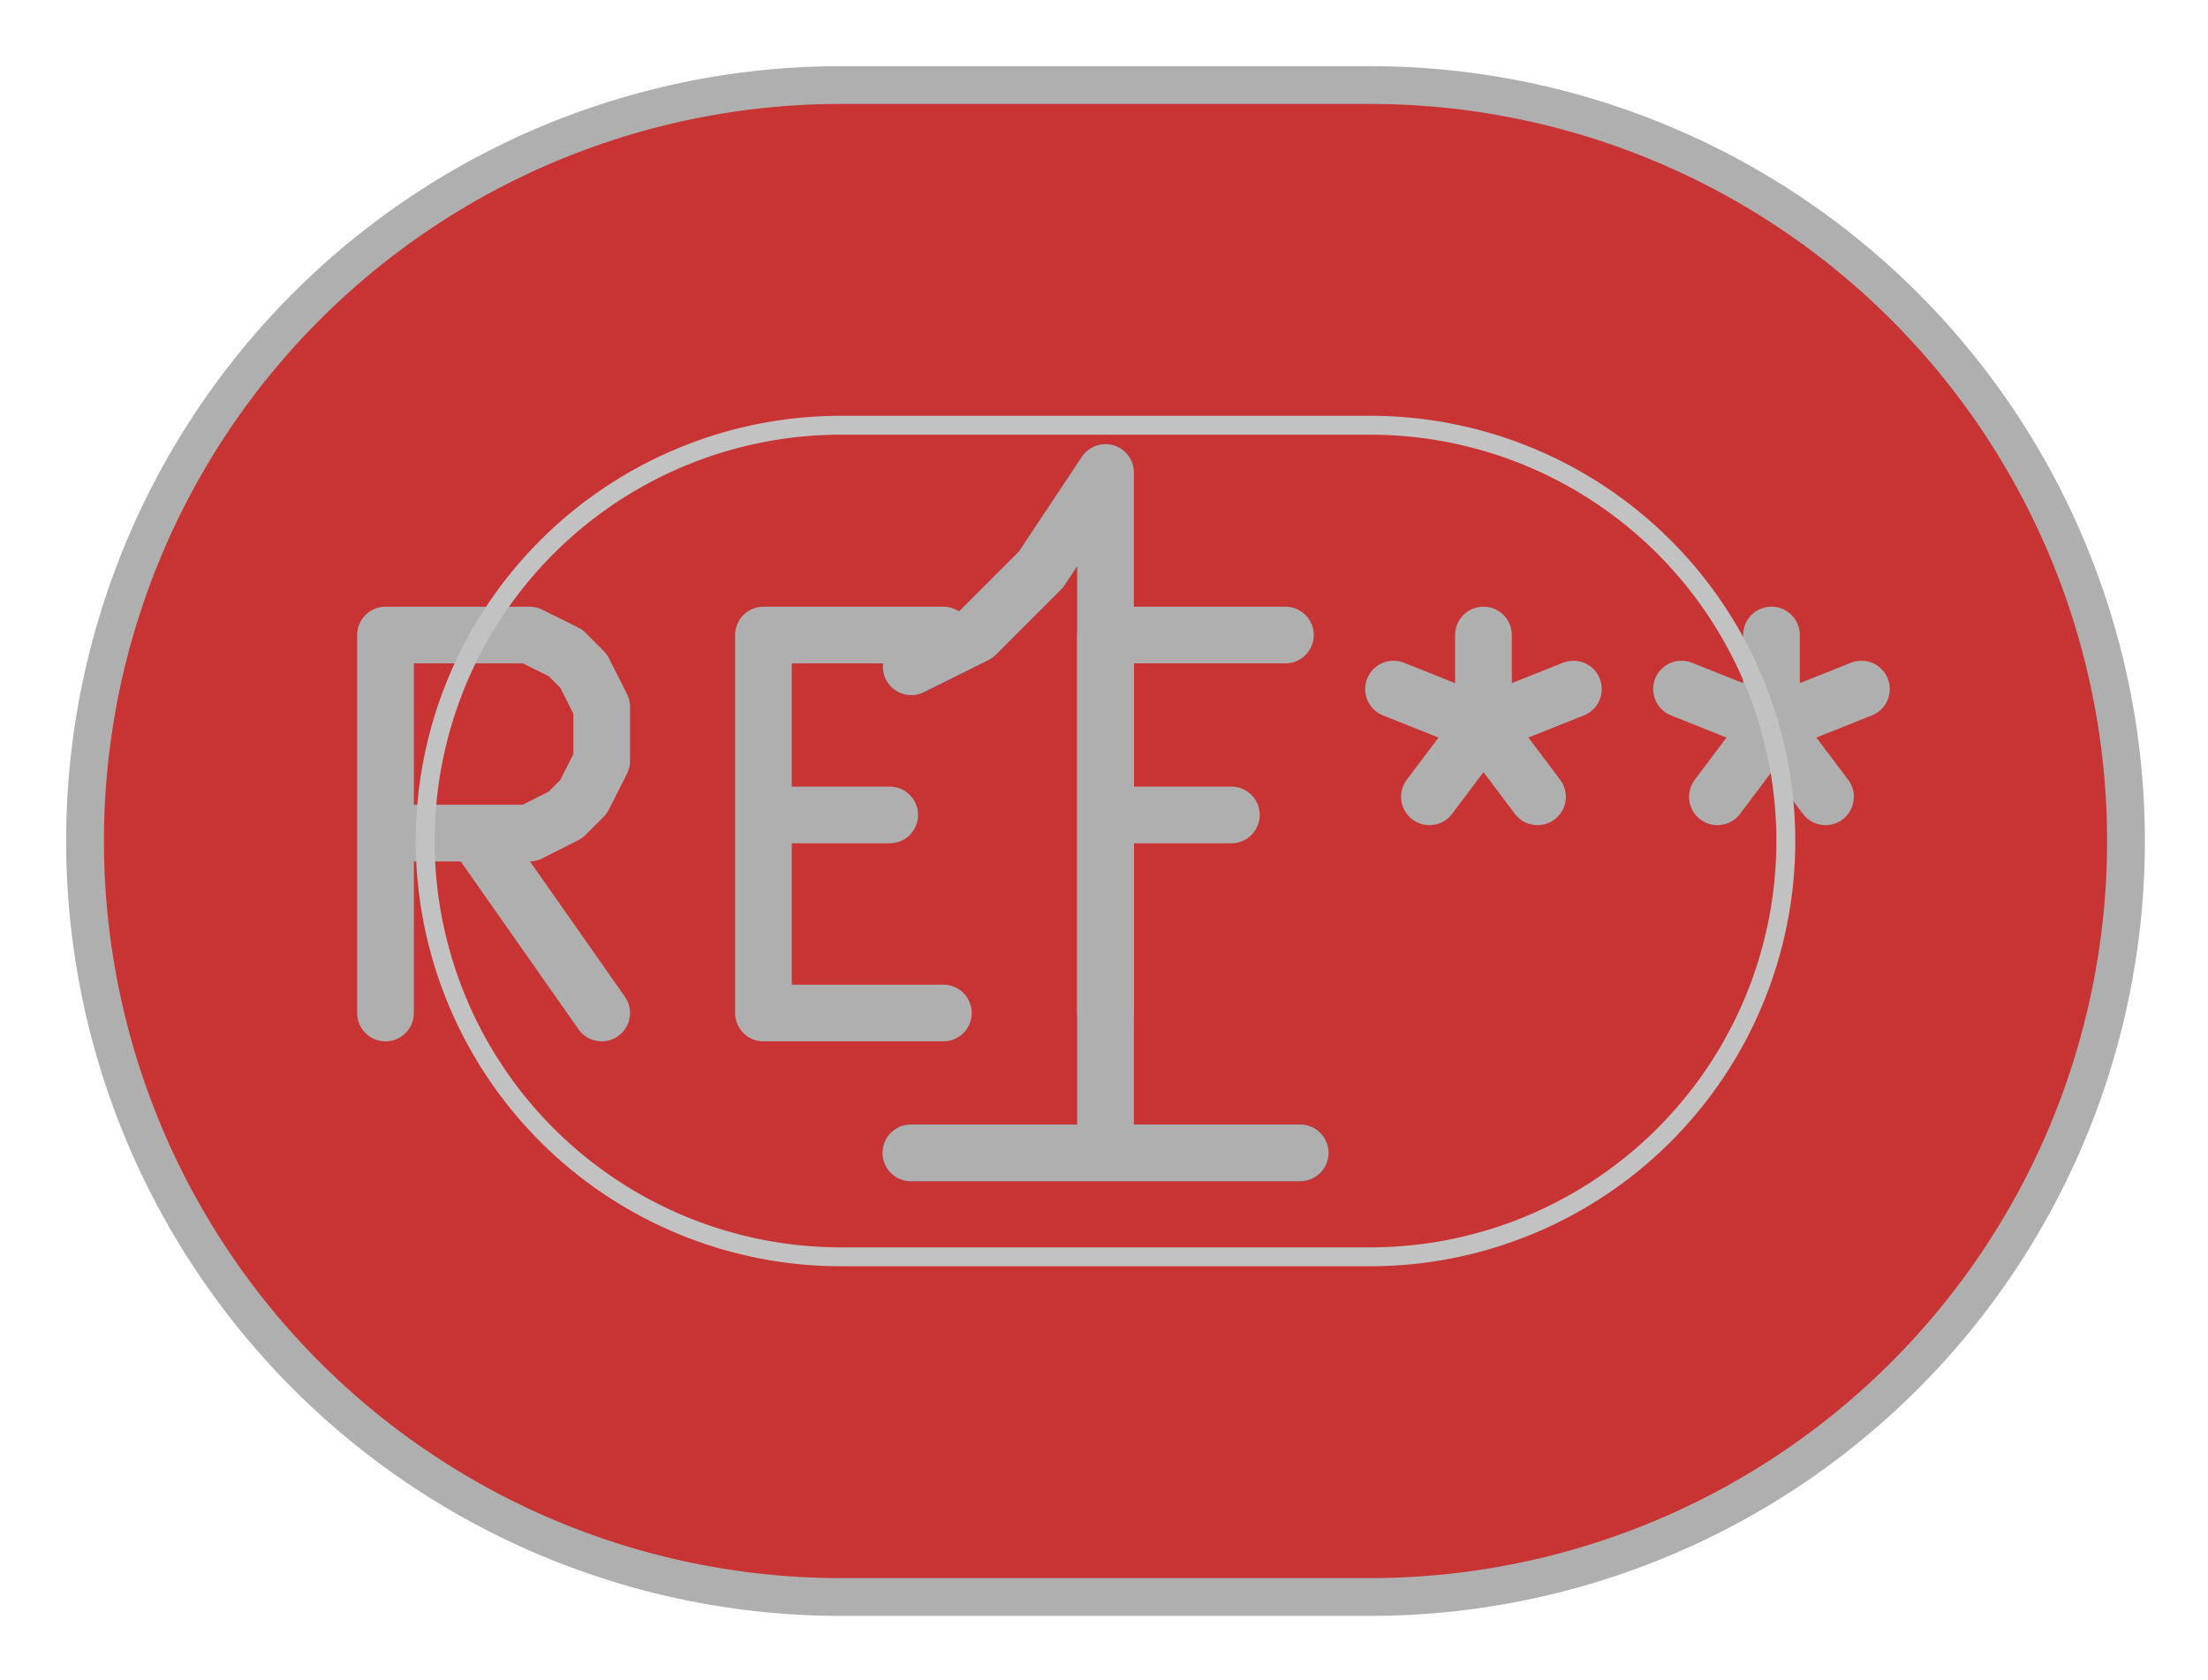 <svg xmlns="http://www.w3.org/2000/svg" width="22.08" height="16.8" viewBox="0 0 5.842 4.445">
    <path d="M2.225 2.225h1.4" style="fill:none;stroke:#4d7fc4;stroke-width:4;stroke-opacity:1;stroke-linecap:round;stroke-linejoin:round"/>
    <path d="M2.225 2.225h1.4" style="fill:none;stroke:#c83434;stroke-width:4;stroke-opacity:1;stroke-linecap:round;stroke-linejoin:round"/>
    <g class="stroked-text" style="fill:none;stroke:#585d84;stroke-width:.15;stroke-opacity:1;stroke-linecap:round;stroke-linejoin:round">
        <path d="M3.44 3.05H2.41M2.925 3.05v-1.8M2.925 1.25l-.171.257M2.754 1.507l-.172.172M2.582 1.679l-.171.085"/>
    </g>
    <g style="fill:none;stroke:#585d84;stroke-width:.021;stroke-opacity:1;stroke-linecap:round;stroke-linejoin:round">
        <path d="M2.225 4.225h1.4M3.625 4.225a2 2 0 0 0 0-4M3.625.225h-1.4M2.225.225a2 2 0 0 0 0 4"/>
    </g>
    <g class="stroked-text" style="fill:none;stroke:#afafaf;stroke-width:.15;stroke-opacity:1;stroke-linecap:round;stroke-linejoin:round">
        <path d="m1.592 2.68-.334-.476M1.02 2.68v-1M1.02 1.68h.381M1.401 1.68l.095.047M1.496 1.727l.048.048M1.544 1.775l.048.095M1.592 1.87v.143M1.592 2.013l-.048.095M1.544 2.108l-.048.048M1.496 2.156l-.095.048M1.401 2.204h-.38M2.02 2.156h.334M2.496 2.68H2.02M2.02 2.68v-1M2.02 1.68h.476M3.258 2.156h-.333M2.925 2.68v-1M2.925 1.68h.476M3.925 1.68v.238M3.687 1.823l.238.095M3.925 1.918l.238-.095M3.782 2.108l.143-.19M3.925 1.918l.143.19M4.687 1.68v.238M4.449 1.823l.238.095M4.687 1.918l.238-.095M4.544 2.108l.143-.19M4.687 1.918l.143.19"/>
    </g>
    <g style="fill:none;stroke:#afafaf;stroke-width:.1;stroke-opacity:1;stroke-linecap:round;stroke-linejoin:round">
        <path d="M2.225.225h1.4M2.225 4.225h1.4M2.225.225a2 2 0 0 0 0 4M3.625 4.225a2 2 0 0 0 0-4"/>
    </g>
    <g class="stroked-text" style="fill:none;stroke:#afafaf;stroke-width:.15;stroke-opacity:1;stroke-linecap:round;stroke-linejoin:round">
        <path d="M3.44 3.05H2.41M2.925 3.05v-1.8M2.925 1.25l-.171.257M2.754 1.507l-.172.172M2.582 1.679l-.171.085"/>
    </g>
    <g style="fill:none;stroke:#afafaf;stroke-width:.021;stroke-opacity:1;stroke-linecap:round;stroke-linejoin:round">
        <path d="M2.225 4.225h1.4M3.625 4.225a2 2 0 0 0 0-4M3.625.225h-1.4M2.225.225a2 2 0 0 0 0 4"/>
    </g>
    <g style="fill:none;stroke:#c2c2c2;stroke-width:.05;stroke-opacity:1;stroke-linecap:round;stroke-linejoin:round">
        <path d="M2.225 1.125h1.4M3.625 3.325h-1.4M2.225 1.125a1.1 1.1 0 0 0 0 2.2M3.625 3.325a1.1 1.1 0 0 0 0-2.2"/>
    </g>
</svg>
